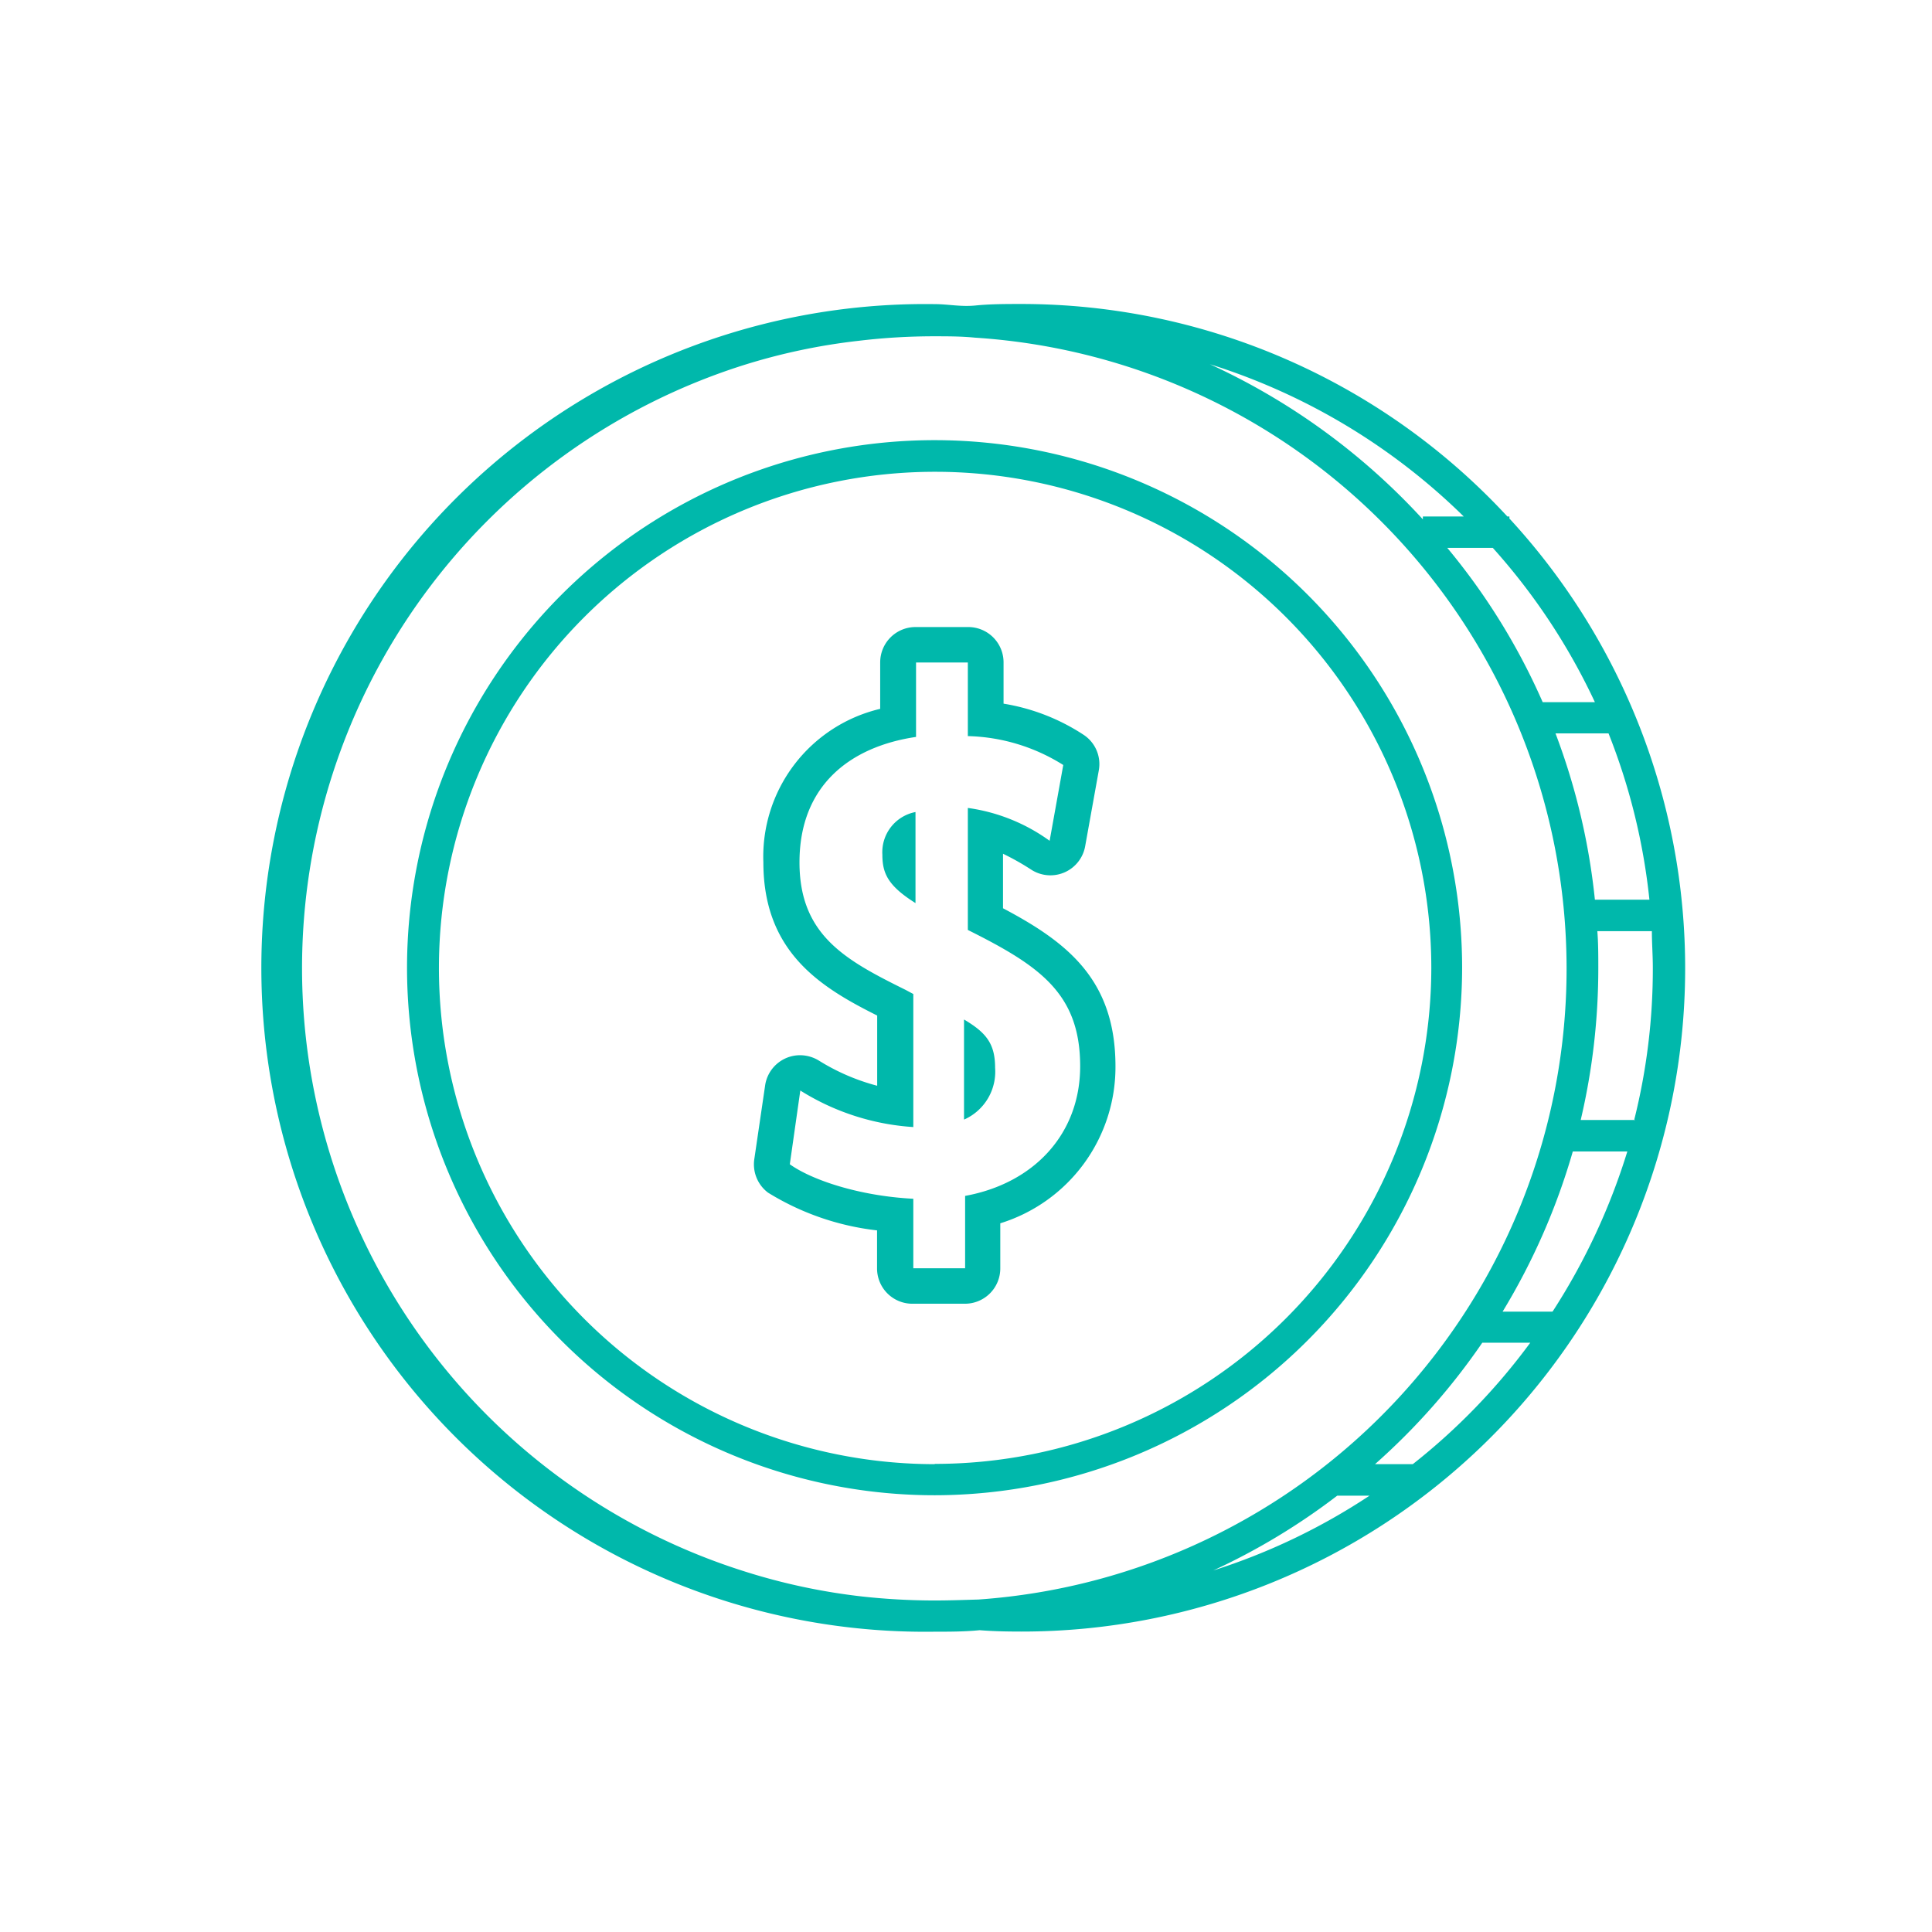 <svg id="Capa_1" data-name="Capa 1" xmlns="http://www.w3.org/2000/svg" viewBox="0 0 141.73 141.73"><defs><style>.cls-1{fill:#00b8ab;}</style></defs><path class="cls-1" d="M107.26,71a38.7,38.7,0,1,0-38.69,38.69h0A38.74,38.74,0,0,0,107.26,71ZM68.55,107.41A36.4,36.4,0,1,1,105,71h0a36.43,36.43,0,0,1-36.41,36.39Z"/><path class="cls-1" d="M110.73,38.06v-.17h-.15A48.57,48.57,0,0,0,74.9,22.3c-1.11,0-2.23,0-3.33.11s-2-.1-3-.1a48.7,48.7,0,1,0,0,97.39c1.1,0,2.2,0,3.29-.11,1,.08,2,.1,3.07.1a48.66,48.66,0,0,0,35.82-81.63Zm3.38,15.74H118A45.93,45.93,0,0,1,121,66h-4A48.25,48.25,0,0,0,114.11,53.8Zm2.9-2.29h-3.84a47.57,47.57,0,0,0-7-11.32h3.34A46.17,46.17,0,0,1,117,51.51Zm-9.63-13.62h-3v.21A48.74,48.74,0,0,0,88.76,26.72,46.39,46.39,0,0,1,107.38,37.89ZM68.55,117.41a49,49,0,0,1-5.28-.29,45.2,45.2,0,0,1-8.61-1.83,46.4,46.4,0,0,1-.22-88.47A44.8,44.8,0,0,1,63,25h0a46.21,46.21,0,0,1,5.52-.33c1,0,2,0,3,.1a46.39,46.39,0,0,1,.26,92.57C70.75,117.37,69.65,117.41,68.55,117.41ZM89,115.21a48.08,48.08,0,0,0,9.1-5.49h2.37A46,46,0,0,1,89,115.21Zm14.64-7.8h-2.77a48.38,48.38,0,0,0,7.87-8.91h3.52a46.06,46.06,0,0,1-8.62,8.91Zm10.22-11.19h-3.63a48.46,48.46,0,0,0,5.15-11.75h4a47.07,47.07,0,0,1-5.48,11.74Zm6.1-14.06h-4A48.57,48.57,0,0,0,117.25,71c0-.91,0-1.81-.07-2.69h4c0,.88.07,1.77.07,2.68a45.48,45.48,0,0,1-1.36,11.14Z"/><path class="cls-1" d="M71,48.6V54a13.74,13.74,0,0,1,7,2.12l-1,5.56A13.34,13.34,0,0,0,71,59.27v8.95c5.26,2.63,8.24,4.65,8.24,10,0,5-3.43,8.6-8.44,9.51v5.31H67V87.94c-3.95-.2-7.44-1.37-9.06-2.53L58.71,80A17.72,17.72,0,0,0,67,82.68V72.92l-.56-.3c-4.4-2.18-7.79-4-7.79-9.36,0-5.66,3.74-8.49,8.55-9.2V48.6H71M67.16,66.25V59.57a3,3,0,0,0-2.43,3.13c0,1.37.41,2.28,2.43,3.55m3.59,15.87A3.84,3.84,0,0,0,73,78.33c0-1.77-.66-2.58-2.28-3.54v7.33M71,46H67.16a2.59,2.59,0,0,0-2.59,2.59V52A11.14,11.14,0,0,0,56,63.26c0,6.63,4.26,9.19,8.35,11.24v5.15a15.57,15.57,0,0,1-4.3-1.86,2.66,2.66,0,0,0-1.36-.38,2.59,2.59,0,0,0-2.56,2.21L55.34,85a2.6,2.6,0,0,0,1,2.49,19.34,19.34,0,0,0,8,2.77v2.76A2.59,2.59,0,0,0,67,95.64h3.79a2.59,2.59,0,0,0,2.59-2.59V89.74a12,12,0,0,0,8.45-11.51c0-6.32-3.48-9.08-8.25-11.6v-4a18.85,18.85,0,0,1,2.09,1.18,2.59,2.59,0,0,0,3.94-1.75l1-5.56a2.57,2.57,0,0,0-1.11-2.59,15.11,15.11,0,0,0-5.88-2.29v-3A2.59,2.59,0,0,0,71,46Z"/></svg>